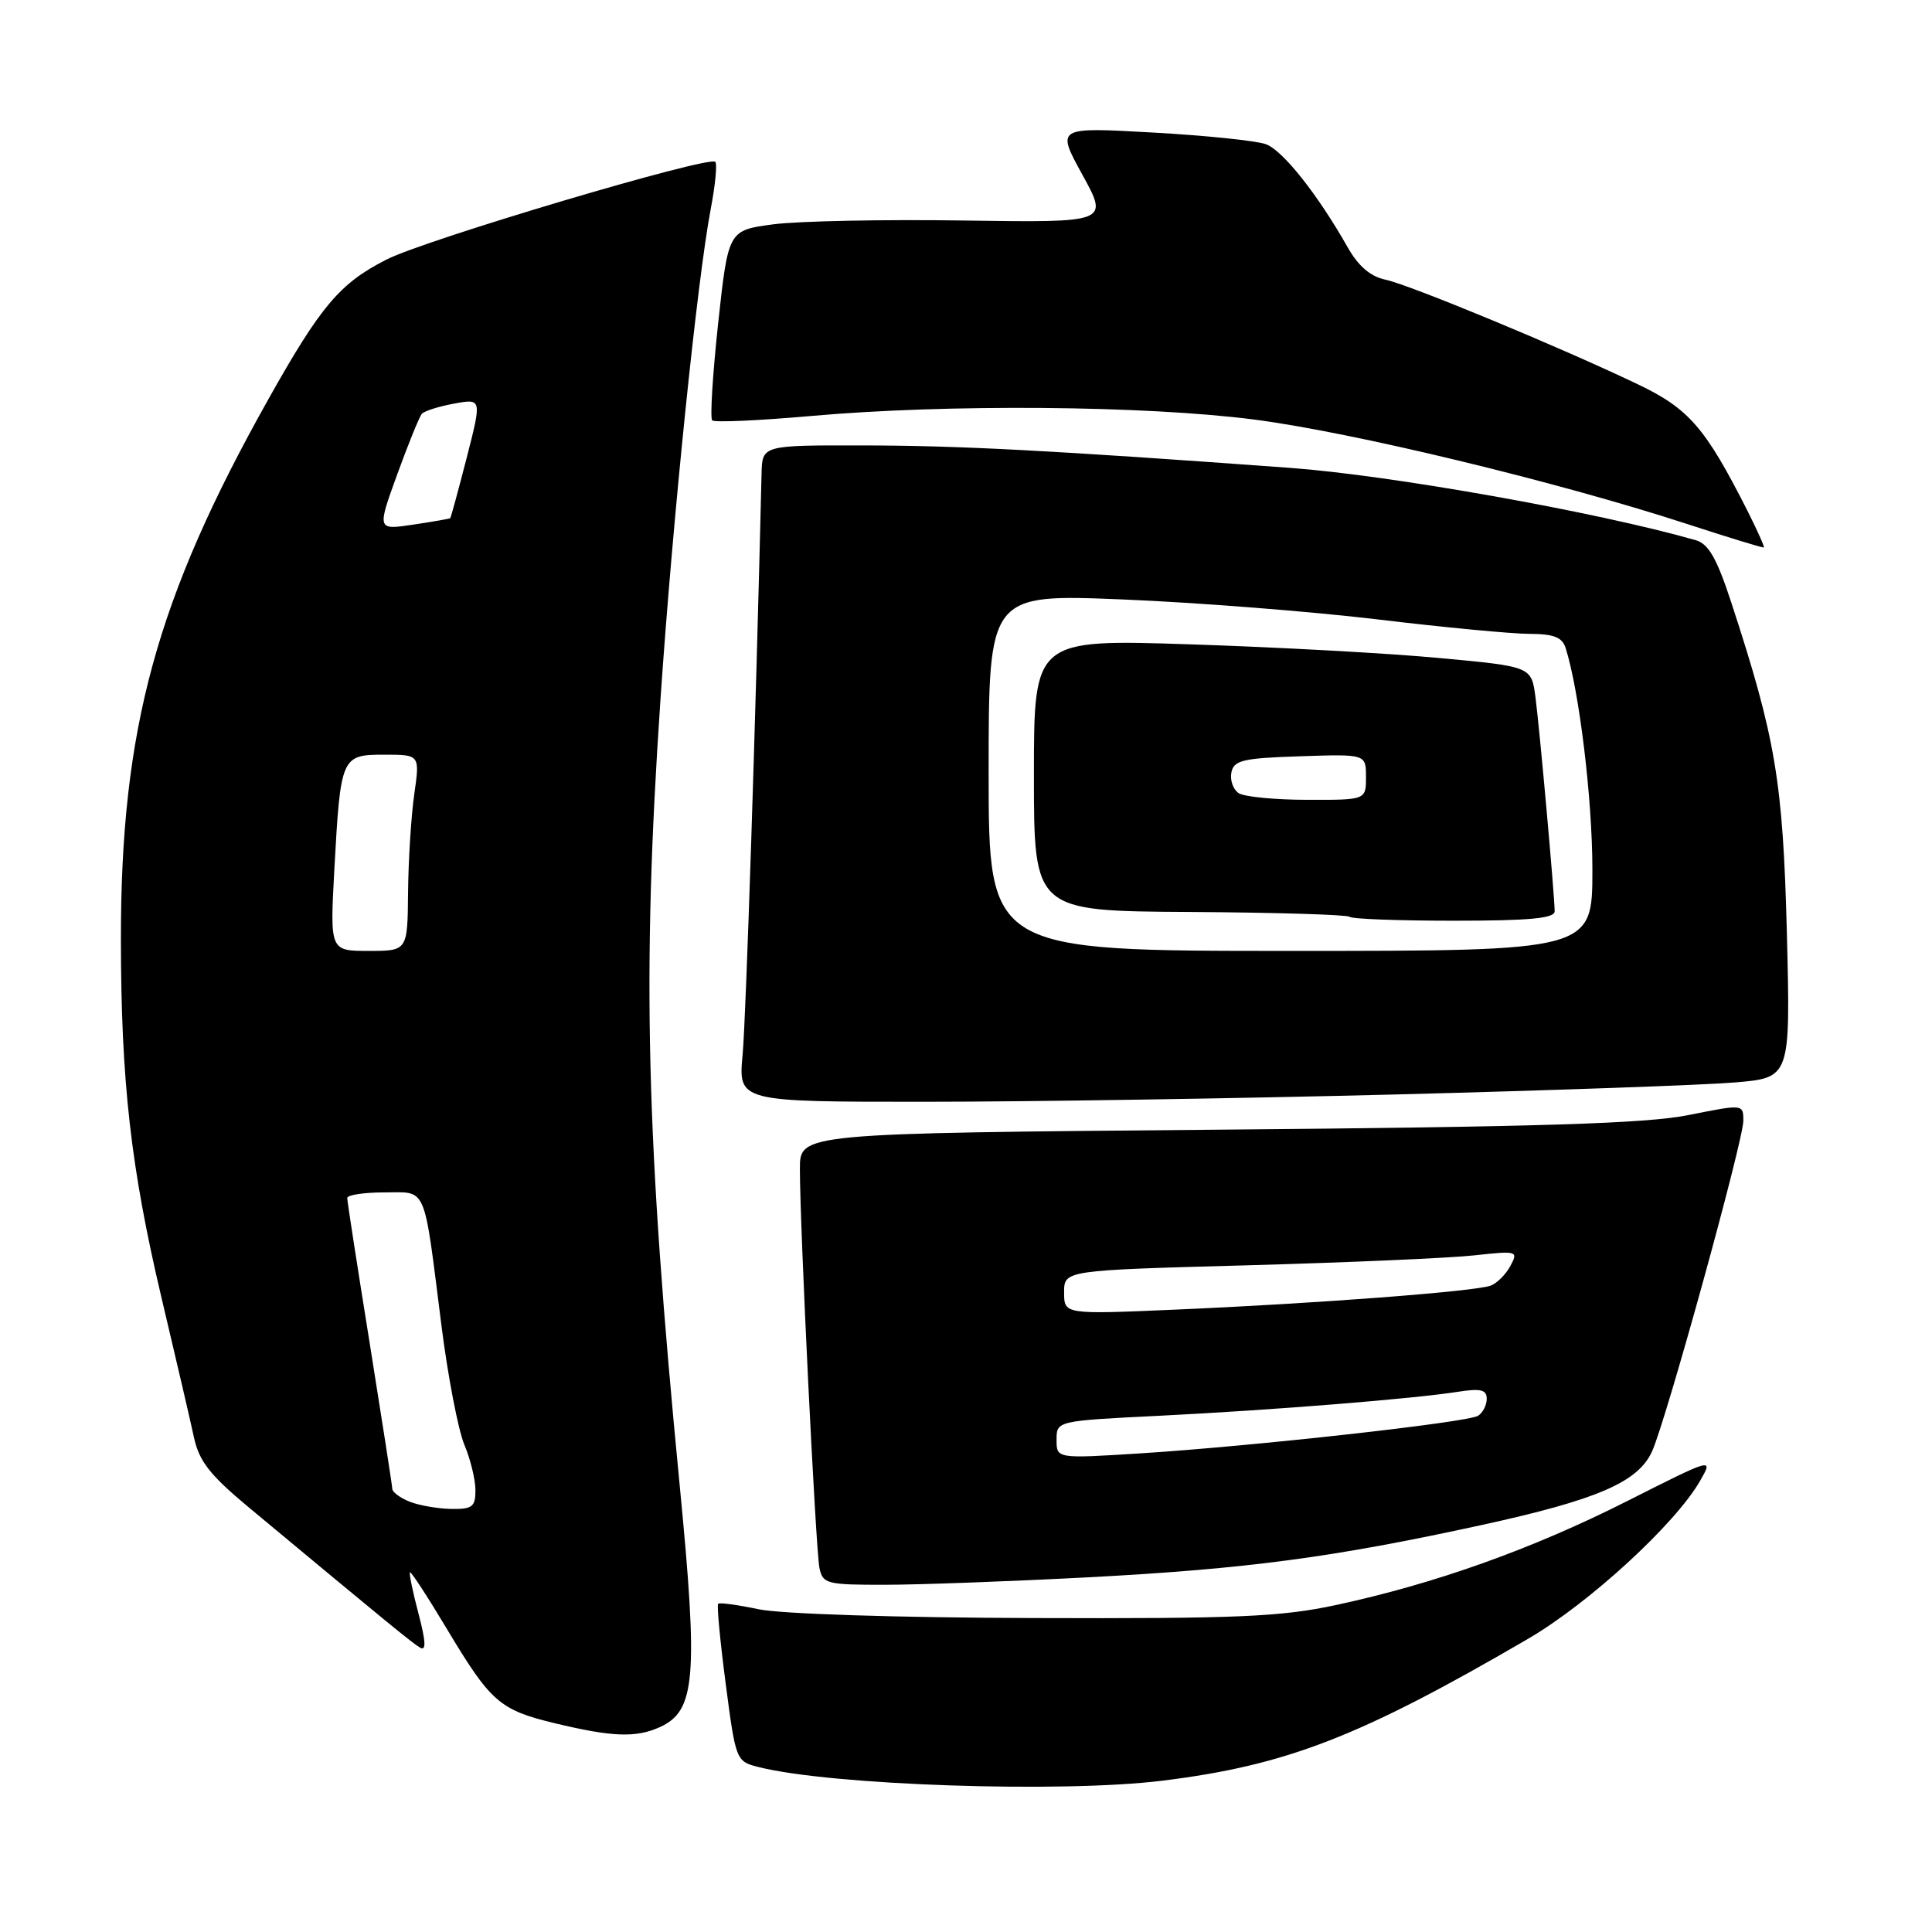 <?xml version="1.0" encoding="UTF-8" standalone="no"?>
<!DOCTYPE svg PUBLIC "-//W3C//DTD SVG 1.1//EN" "http://www.w3.org/Graphics/SVG/1.1/DTD/svg11.dtd" >
<svg xmlns="http://www.w3.org/2000/svg" xmlns:xlink="http://www.w3.org/1999/xlink" version="1.1" viewBox="0 0 256 256">
 <g >
 <path fill="currentColor"
d=" M 154.03 235.95 C 170.48 233.91 180.18 230.15 202.48 217.15 C 210.57 212.43 221.99 201.94 225.27 196.22 C 227.04 193.13 227.04 193.13 215.59 198.91 C 203.03 205.26 190.10 209.87 177.00 212.68 C 169.73 214.24 163.94 214.49 137.00 214.40 C 118.82 214.35 103.39 213.85 100.50 213.23 C 97.75 212.65 95.35 212.32 95.16 212.51 C 94.97 212.70 95.42 217.47 96.16 223.11 C 97.49 233.27 97.53 233.39 100.50 234.14 C 110.09 236.57 140.70 237.60 154.03 235.95 Z  M 87.46 228.84 C 92.16 226.70 92.53 222.23 90.08 197.00 C 85.59 150.78 85.05 129.04 87.51 92.77 C 89.13 68.90 92.38 37.15 94.17 27.72 C 94.78 24.54 95.05 21.72 94.78 21.44 C 93.93 20.60 56.48 31.72 51.24 34.38 C 45.04 37.52 42.52 40.50 35.56 52.90 C 20.70 79.38 16.00 96.59 16.02 124.50 C 16.04 143.34 17.33 154.73 21.41 172.00 C 23.30 179.97 25.23 188.28 25.70 190.46 C 26.39 193.64 27.82 195.46 33.03 199.79 C 51.42 215.09 54.59 217.68 55.66 218.32 C 56.49 218.81 56.43 217.52 55.45 213.80 C 54.69 210.94 54.19 208.48 54.32 208.34 C 54.46 208.20 56.66 211.57 59.20 215.82 C 65.04 225.56 66.20 226.57 73.52 228.34 C 81.14 230.17 84.28 230.29 87.46 228.84 Z  M 144.21 209.00 C 165.21 207.89 176.66 206.37 196.34 202.07 C 211.66 198.72 217.04 196.40 218.90 192.33 C 220.75 188.28 231.00 151.15 231.00 148.51 C 231.00 146.30 231.00 146.30 223.75 147.75 C 218.13 148.88 204.05 149.32 161.25 149.69 C 106.00 150.17 106.00 150.17 105.99 154.84 C 105.98 162.37 108.08 205.29 108.58 207.75 C 109.01 209.87 109.53 210.00 117.27 209.99 C 121.80 209.99 133.92 209.54 144.21 209.00 Z  M 185.00 145.02 C 205.62 144.49 225.82 143.77 229.88 143.43 C 237.25 142.81 237.25 142.81 236.77 123.65 C 236.25 103.54 235.29 97.83 229.41 79.85 C 227.49 73.99 226.39 72.06 224.70 71.58 C 211.67 67.85 184.33 62.98 171.00 62.00 C 139.15 59.67 127.15 59.04 114.25 59.02 C 101.00 59.00 101.00 59.00 100.91 62.75 C 100.15 94.97 98.85 134.87 98.40 139.75 C 97.82 146.00 97.82 146.00 122.66 145.99 C 136.32 145.99 164.38 145.55 185.00 145.02 Z  M 231.53 67.65 C 225.96 56.66 223.79 54.15 217.00 50.91 C 206.69 45.98 186.78 37.73 183.58 37.06 C 181.59 36.64 179.99 35.27 178.58 32.78 C 174.62 25.79 170.00 19.95 167.75 19.11 C 166.51 18.65 159.75 17.95 152.73 17.56 C 139.95 16.84 139.95 16.84 143.43 23.17 C 146.91 29.50 146.91 29.50 127.71 29.22 C 117.14 29.06 105.80 29.29 102.50 29.72 C 96.50 30.51 96.50 30.51 95.16 42.83 C 94.43 49.61 94.07 55.40 94.37 55.70 C 94.66 56.00 100.56 55.73 107.47 55.12 C 125.44 53.52 151.70 53.73 166.16 55.59 C 179.09 57.25 206.29 63.81 223.42 69.39 C 228.96 71.20 233.60 72.62 233.72 72.54 C 233.83 72.46 232.85 70.27 231.53 67.65 Z  M 54.25 198.97 C 53.01 198.47 51.99 197.71 51.98 197.28 C 51.97 196.85 50.62 188.18 48.99 178.00 C 47.35 167.82 46.01 159.16 46.01 158.75 C 46.00 158.34 48.21 158.00 50.92 158.00 C 56.66 158.00 56.09 156.68 58.50 175.69 C 59.35 182.39 60.71 189.46 61.52 191.41 C 62.34 193.35 63.00 196.08 63.00 197.47 C 63.00 199.67 62.58 199.99 59.75 199.94 C 57.96 199.90 55.49 199.47 54.25 198.97 Z  M 44.30 115.25 C 45.13 100.20 45.21 100.00 50.94 100.00 C 55.64 100.00 55.64 100.00 54.89 105.25 C 54.48 108.14 54.11 113.99 54.07 118.25 C 54.00 126.00 54.00 126.00 48.86 126.00 C 43.72 126.00 43.72 126.00 44.30 115.25 Z  M 52.63 62.87 C 54.10 58.82 55.57 55.20 55.90 54.83 C 56.23 54.46 58.15 53.85 60.17 53.48 C 63.85 52.81 63.85 52.81 61.84 60.65 C 60.73 64.97 59.75 68.57 59.66 68.66 C 59.57 68.74 57.35 69.13 54.73 69.52 C 49.96 70.23 49.96 70.23 52.63 62.87 Z  M 140.00 190.78 C 140.00 188.27 140.00 188.27 153.75 187.59 C 168.71 186.84 187.30 185.35 193.25 184.41 C 196.21 183.95 197.00 184.15 197.00 185.35 C 197.00 186.19 196.48 187.20 195.85 187.60 C 194.42 188.48 166.08 191.63 151.08 192.58 C 140.00 193.28 140.00 193.28 140.00 190.78 Z  M 141.00 171.24 C 141.00 168.32 141.00 168.32 165.25 167.66 C 178.59 167.29 192.14 166.70 195.37 166.34 C 201.04 165.72 201.20 165.76 200.14 167.73 C 199.55 168.85 198.37 170.03 197.53 170.35 C 195.53 171.12 174.23 172.74 155.75 173.53 C 141.00 174.17 141.00 174.17 141.00 171.24 Z  M 131.00 102.36 C 131.00 78.71 131.00 78.71 148.75 79.43 C 158.51 79.83 173.70 81.02 182.50 82.07 C 191.30 83.13 200.38 83.99 202.68 83.99 C 205.87 84.00 207.00 84.44 207.45 85.85 C 209.27 91.59 211.00 105.89 211.00 115.25 C 211.00 126.00 211.00 126.00 171.00 126.00 C 131.00 126.00 131.00 126.00 131.00 102.36 Z  M 206.00 120.75 C 205.99 118.67 204.03 96.79 203.46 92.41 C 202.93 88.32 202.93 88.32 190.71 87.19 C 184.00 86.56 169.16 85.75 157.75 85.38 C 137.00 84.70 137.00 84.70 137.00 102.71 C 137.00 120.72 137.00 120.72 157.65 120.84 C 169.01 120.91 178.53 121.20 178.82 121.48 C 179.10 121.77 185.33 122.00 192.67 122.00 C 202.67 122.00 206.00 121.69 206.00 120.75 Z  M 164.15 105.11 C 163.41 104.64 162.97 103.41 163.16 102.38 C 163.48 100.74 164.63 100.46 172.26 100.21 C 181.00 99.92 181.00 99.92 181.00 102.96 C 181.00 106.00 181.00 106.00 173.25 105.98 C 168.99 105.98 164.89 105.58 164.15 105.11 Z "/>
</g>
</svg>